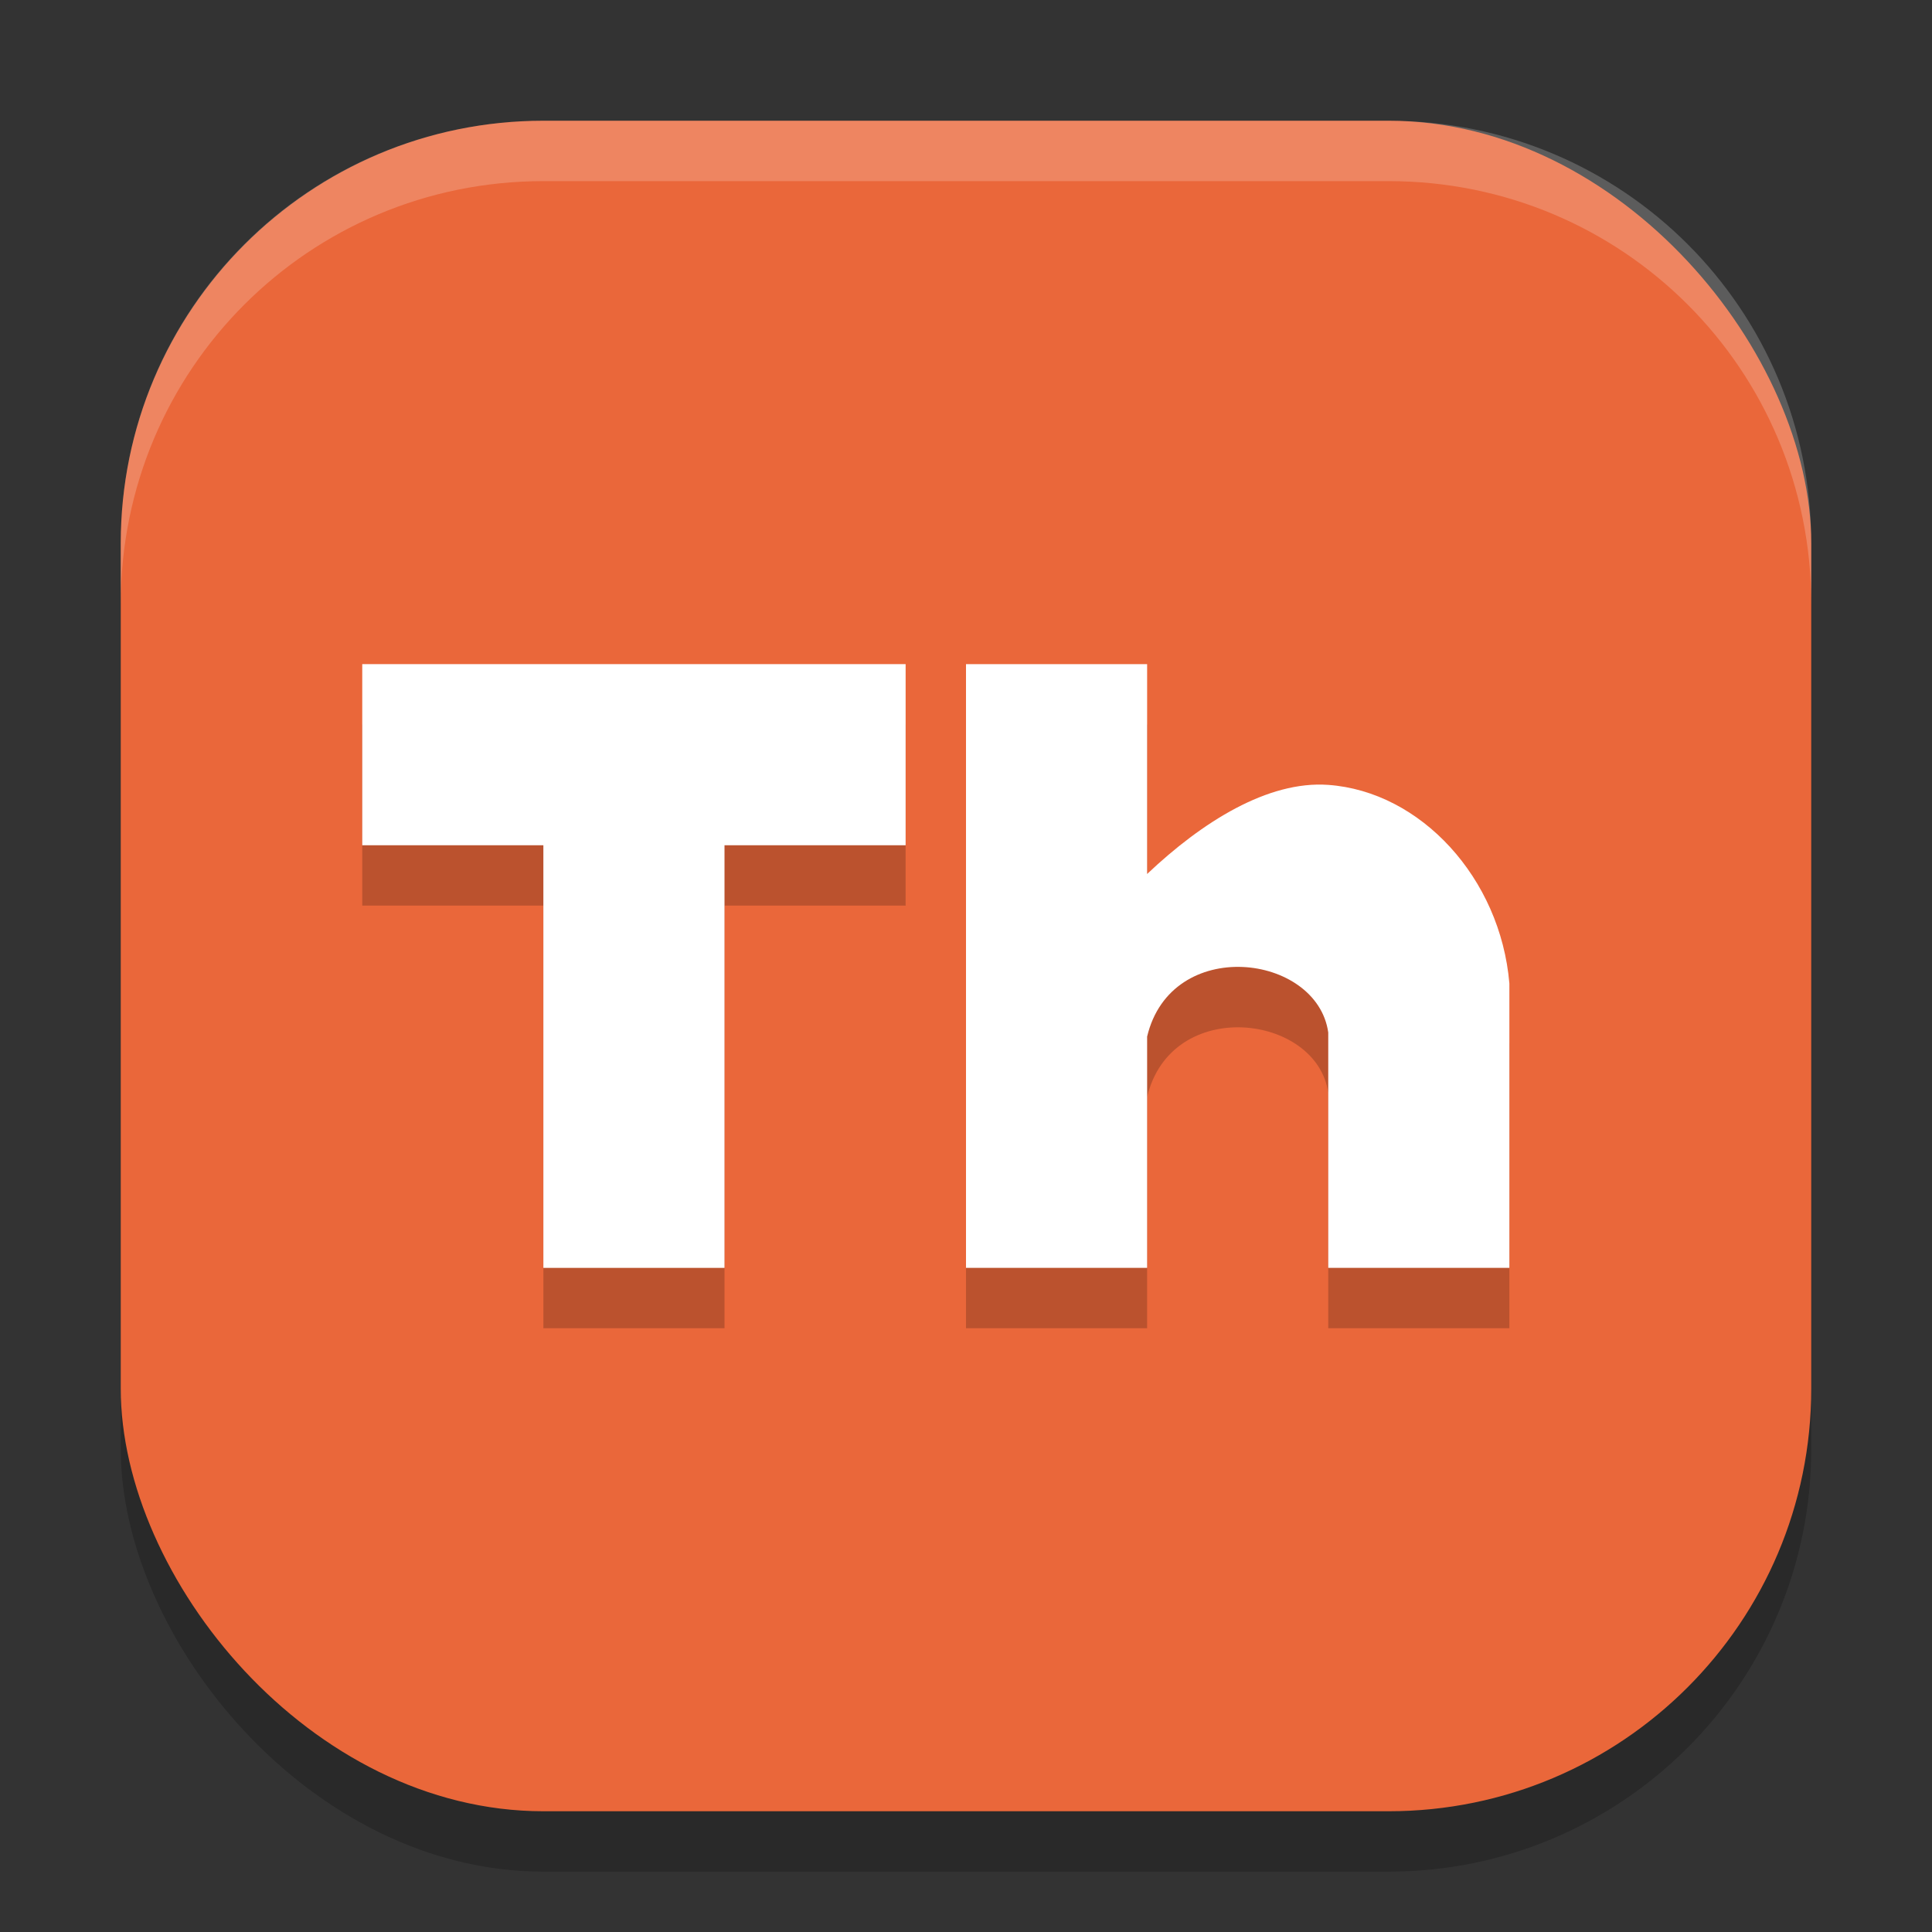 <svg xmlns="http://www.w3.org/2000/svg" width="32" height="32" version="1.1">
 <rect width="100%" height="100%" fill="#333333" stroke="none"/>
 <rect width="28" height="28" x="2" y="3" rx="7" ry="7" style="opacity:0.2"/>
 <rect style="fill:#ea673a" width="28" height="28" x="2" y="2" rx="7" ry="7"/>
 <path style="opacity:0.2" d="m 6,12 v 3 h 3 v 7 h 3 v -7 h 3 v -3 z m 10,0 v 10 h 3 v -3.83 c 0.398,-1.674 2.814,-1.378 3,-0.068 V 22 h 3 V 17.289 C 24.852,15.545 23.531,14.108 21.996,14 21,13.93 19.915,14.611 19,15.477 V 12 Z"/>
 <path style="fill:#ffffff" d="M 6,11 V 14 h 3 v 7 H 12 V 14 h 3 v -3 z"/>
 <path style="fill:#ffffff" d="m 16,11 v 10 h 3 V 17.169 C 19.398,15.495 21.814,15.791 22,17.101 V 21 h 3 V 16.289 C 24.852,14.544 23.532,13.108 21.997,13 c -0.996,-0.07 -2.082,0.61 -2.997,1.476 v -3.476 z"/>
 <path style="fill:#ffffff;opacity:0.2" d="M 9 2 C 5.122 2 2 5.122 2 9 L 2 10 C 2 6.122 5.122 3 9 3 L 23 3 C 26.878 3 30 6.122 30 10 L 30 9 C 30 5.122 26.878 2 23 2 L 9 2 z"/>
</svg>
